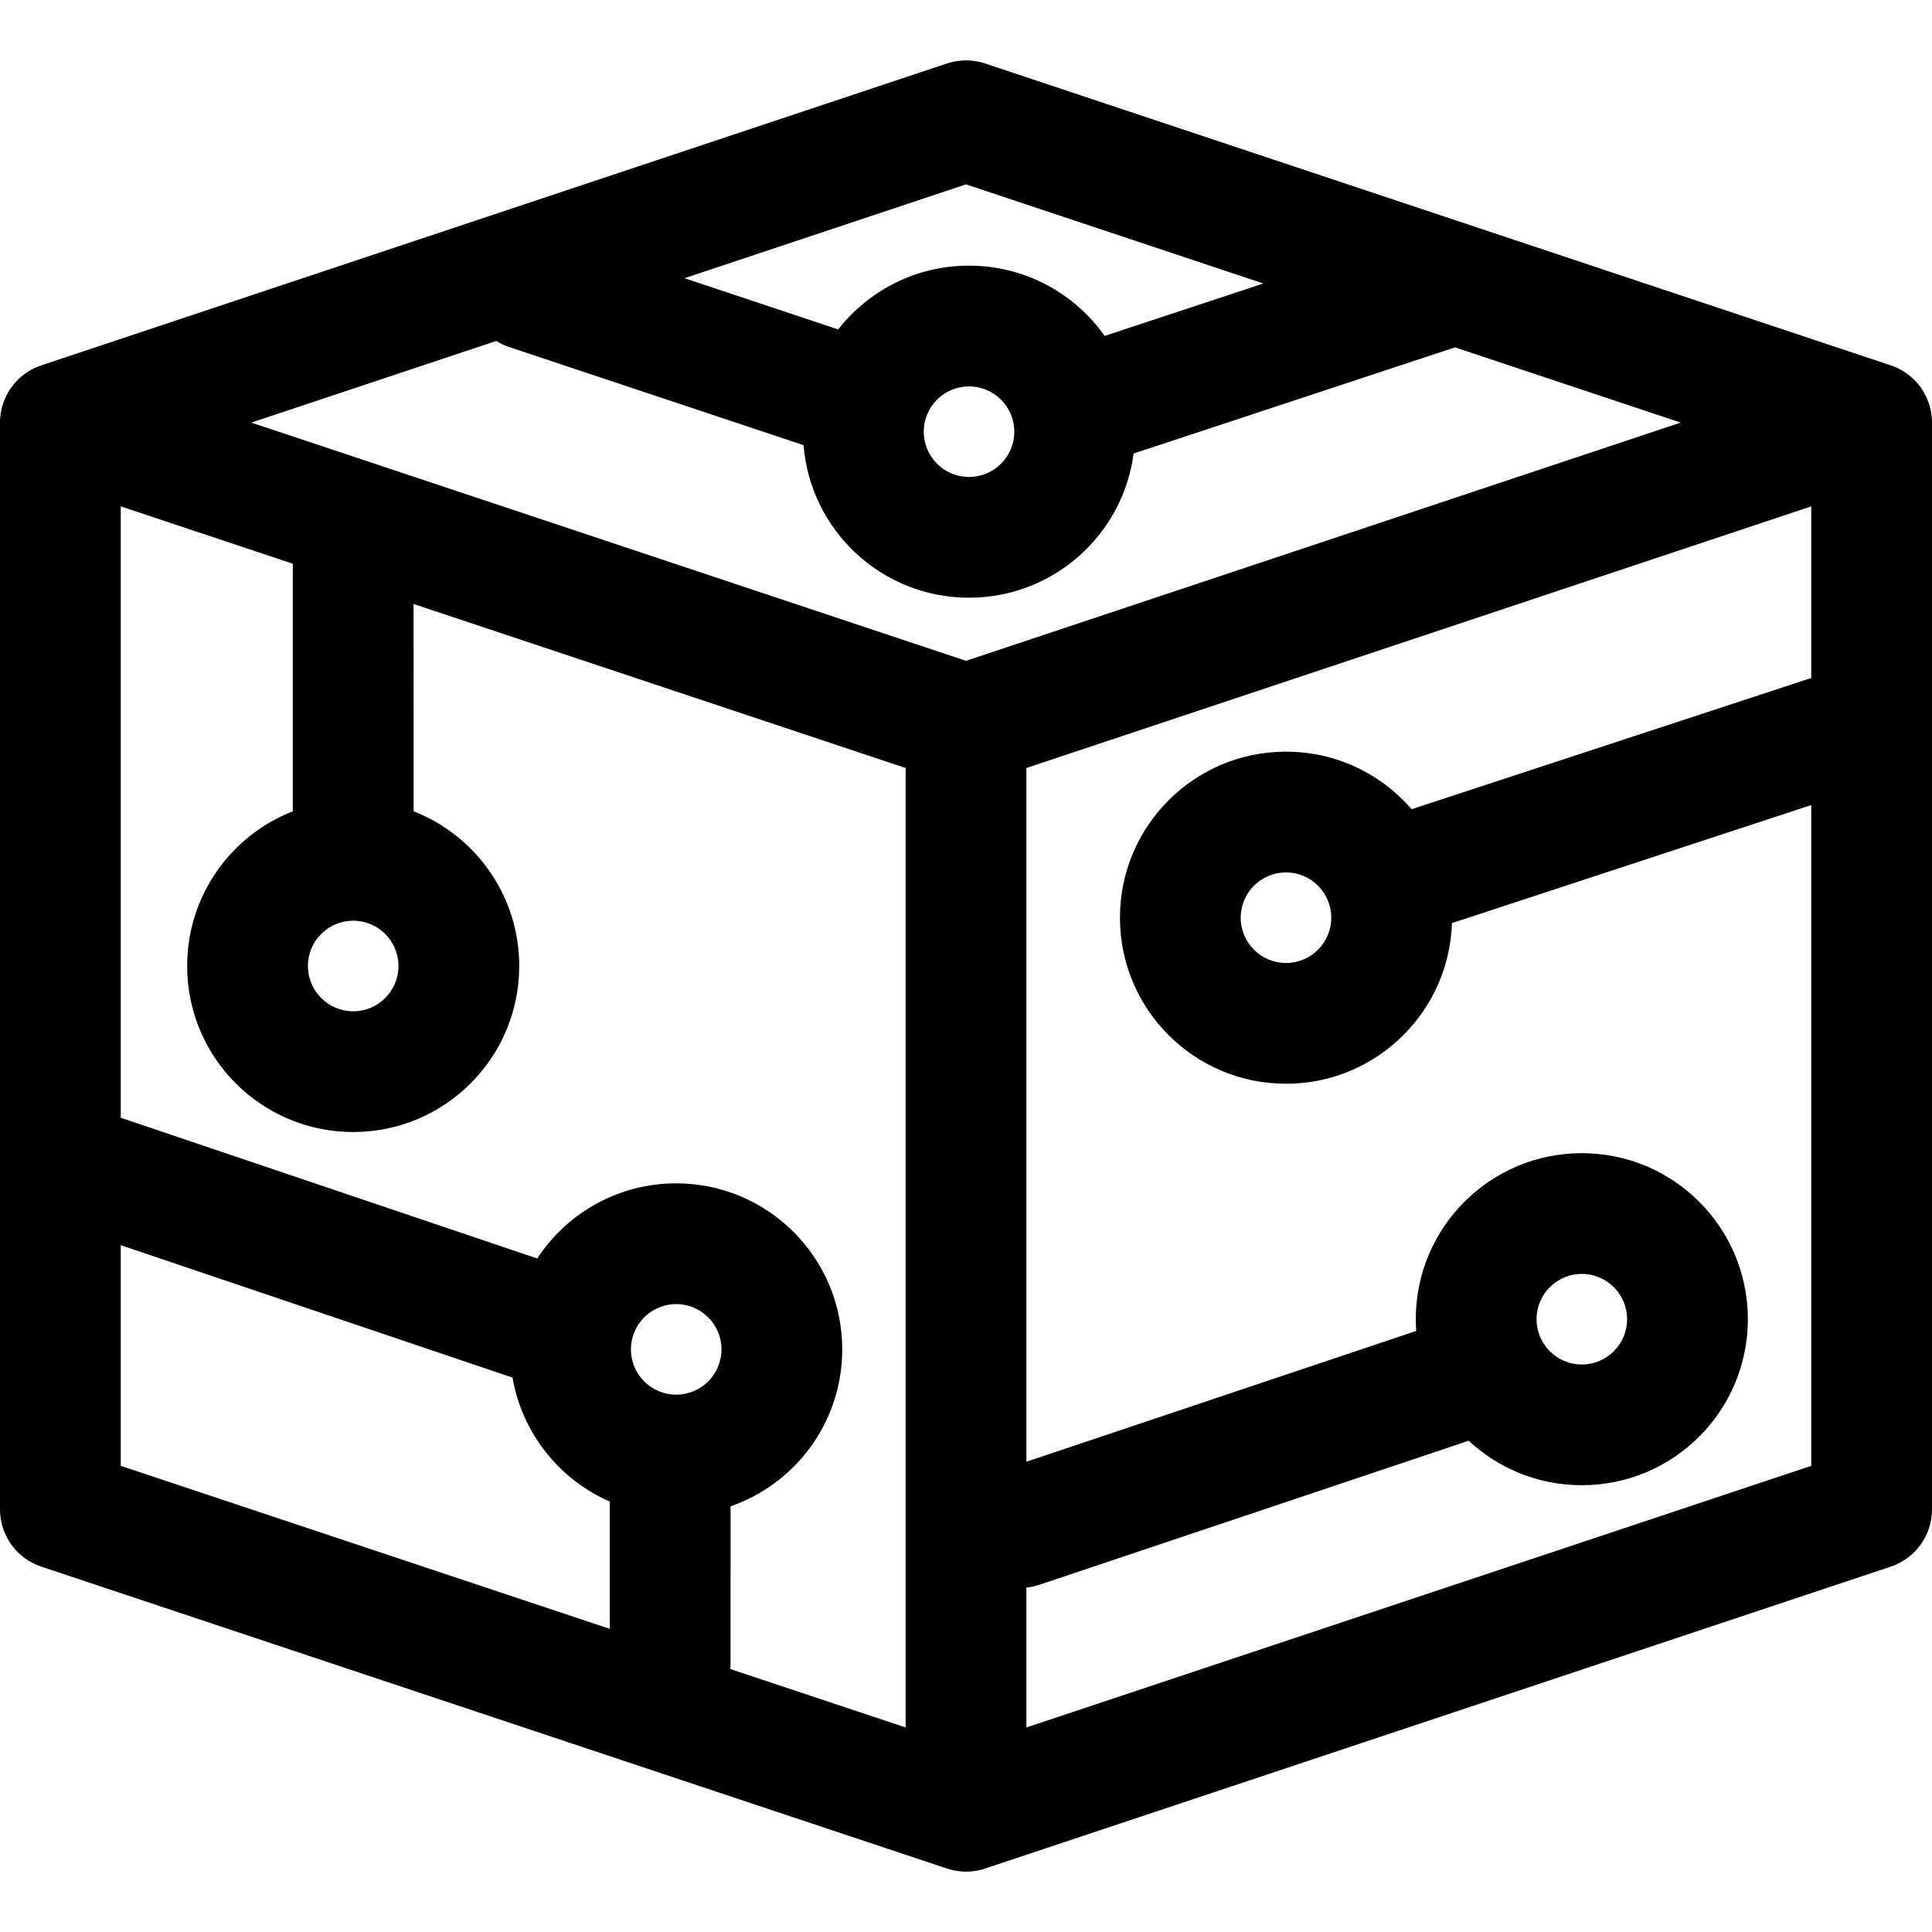 <?xml version="1.0" encoding="UTF-8"?>
<svg width="64px" height="64px" viewBox="0 0 64 64" version="1.1" xmlns="http://www.w3.org/2000/svg" xmlns:xlink="http://www.w3.org/1999/xlink">
    <title>Icon/Simulation</title>
    <g id="Icon/Simulation" stroke="none" stroke-width="1" fill="none" fill-rule="evenodd">
        <path d="M31.368,2.103 C31.778,1.966 32.222,1.966 32.632,2.103 L32.632,2.103 L62.632,12.103 C62.64,12.105 62.647,12.108 62.655,12.11 C62.689,12.122 62.723,12.135 62.757,12.149 C62.771,12.154 62.784,12.16 62.798,12.166 C62.831,12.18 62.863,12.195 62.895,12.211 C62.91,12.219 62.924,12.226 62.939,12.234 C62.971,12.251 63.004,12.27 63.036,12.289 C63.046,12.295 63.057,12.302 63.067,12.308 C63.101,12.33 63.134,12.352 63.166,12.375 C63.176,12.382 63.186,12.389 63.196,12.397 C63.223,12.417 63.251,12.439 63.278,12.461 C63.291,12.472 63.303,12.483 63.316,12.494 C63.54,12.689 63.724,12.937 63.845,13.228 C63.914,13.392 63.961,13.566 63.984,13.746 C63.994,13.821 63.999,13.895 64,13.97 L64,50 C64,50.861 63.449,51.625 62.632,51.897 L62.632,51.897 L32.632,61.897 C32.629,61.899 32.625,61.9 32.621,61.901 C32.569,61.919 32.516,61.934 32.462,61.946 C32.459,61.947 32.456,61.947 32.453,61.948 C32.397,61.961 32.341,61.972 32.284,61.98 C32.269,61.982 32.256,61.984 32.242,61.985 C32.199,61.991 32.156,61.995 32.111,61.997 C32.095,61.998 32.078,61.999 32.061,61.999 C32.04,62 32.02,62 32,62 L31.948,61.999 C31.925,61.999 31.901,61.998 31.877,61.996 L32,62 C31.922,62 31.845,61.996 31.769,61.987 C31.75,61.984 31.732,61.982 31.713,61.979 C31.598,61.963 31.487,61.937 31.38,61.902 L31.368,61.897 L1.368,51.897 C0.551,51.625 -1.08420217e-19,50.861 -1.08420217e-19,50 L-1.08420217e-19,50 L-0,13.97 C6.63410831e-05,13.946 0.001,13.922 0.002,13.898 C0.006,13.824 0.014,13.751 0.026,13.679 C0.03,13.65 0.036,13.621 0.042,13.592 C0.057,13.519 0.076,13.448 0.099,13.379 L0.103,13.368 L0.103,13.368 L0.123,13.31 C0.151,13.234 0.183,13.16 0.22,13.088 C0.23,13.068 0.241,13.048 0.252,13.028 C0.29,12.96 0.332,12.894 0.378,12.831 C0.47,12.703 0.57,12.593 0.681,12.496 C0.742,12.444 0.797,12.4 0.855,12.36 C0.88,12.342 0.906,12.325 0.932,12.309 C0.946,12.3 0.959,12.292 0.973,12.283 C1,12.268 1.027,12.252 1.055,12.238 C1.074,12.227 1.093,12.217 1.113,12.208 C1.141,12.193 1.171,12.18 1.2,12.167 C1.255,12.143 1.31,12.122 1.368,12.103 L1.25,12.146 C1.279,12.134 1.309,12.123 1.339,12.112 L1.368,12.103 Z M4,16.775 L4,37.027 L17.796,41.689 C18.741,40.248 20.344,39.277 22.179,39.204 L22.4,39.2 C25.438,39.2 27.9,41.662 27.9,44.7 C27.9,47.107 26.354,49.153 24.201,49.898 L24.2,55.1 C24.2,55.163 24.197,55.226 24.191,55.288 L30,57.224 L30,25.441 L13.7,20.008 L13.701,26.875 C15.684,27.65 17.107,29.543 17.196,31.779 L17.2,32 C17.2,35.038 14.738,37.5 11.7,37.5 C8.662,37.5 6.2,35.038 6.2,32 C6.2,29.668 7.651,27.675 9.7,26.875 L9.7,18.675 L4,16.775 Z M60,16.774 L34,25.441 L34,48.422 L46.914,44.089 C46.91,44.034 46.907,43.977 46.904,43.921 L46.9,43.7 C46.9,40.662 49.362,38.2 52.4,38.2 C55.438,38.2 57.9,40.662 57.9,43.7 C57.9,46.738 55.438,49.2 52.4,49.2 C50.952,49.2 49.635,48.641 48.653,47.726 L34.436,52.496 C34.292,52.545 34.145,52.576 34,52.59 L34,57.224 L60,48.558 L60,26.669 L48.097,30.579 C48.005,33.46 45.697,35.782 42.821,35.896 L42.6,35.9 C39.562,35.9 37.1,33.438 37.1,30.4 C37.1,27.362 39.562,24.9 42.6,24.9 C44.264,24.9 45.755,25.639 46.763,26.806 L59.876,22.5 L60,22.463 L60,16.774 Z M4,41.248 L4,48.558 L20.2,53.958 L20.2,49.742 C18.531,49.013 17.294,47.479 16.978,45.631 L16.86,45.595 L4,41.248 Z M22.4,43.2 C21.572,43.2 20.9,43.872 20.9,44.7 C20.9,45.528 21.572,46.2 22.4,46.2 C23.228,46.2 23.9,45.528 23.9,44.7 C23.9,43.872 23.228,43.2 22.4,43.2 Z M52.4,42.2 C51.572,42.2 50.9,42.872 50.9,43.7 C50.9,44.528 51.572,45.2 52.4,45.2 C53.228,45.2 53.9,44.528 53.9,43.7 C53.9,42.872 53.228,42.2 52.4,42.2 Z M11.7,30.5 C10.872,30.5 10.2,31.172 10.2,32 C10.2,32.828 10.872,33.5 11.7,33.5 C12.528,33.5 13.2,32.828 13.2,32 C13.2,31.172 12.528,30.5 11.7,30.5 Z M42.6,28.9 C41.772,28.9 41.1,29.572 41.1,30.4 C41.1,31.228 41.772,31.9 42.6,31.9 C43.428,31.9 44.1,31.228 44.1,30.4 C44.1,29.572 43.428,28.9 42.6,28.9 Z M16.438,11.295 L8.325,13.999 L32,21.891 L55.675,13.999 L48.199,11.507 L37.627,14.999 L37.553,15.022 C37.199,17.718 34.893,19.8 32.1,19.8 C29.213,19.8 26.846,17.576 26.618,14.747 L16.868,11.497 C16.713,11.446 16.57,11.378 16.438,11.295 Z M32.1,12.8 C31.272,12.8 30.6,13.472 30.6,14.3 C30.6,15.128 31.272,15.8 32.1,15.8 C32.928,15.8 33.6,15.128 33.6,14.3 C33.6,13.472 32.928,12.8 32.1,12.8 Z M32,6.108 L22.675,9.216 L27.766,10.913 C28.73,9.681 30.209,8.87 31.879,8.804 L32.1,8.8 C33.956,8.8 35.597,9.719 36.593,11.128 L41.85,9.391 L32,6.108 Z" id="Combined-Shape" fill="#000000"></path>
    </g>
</svg>
